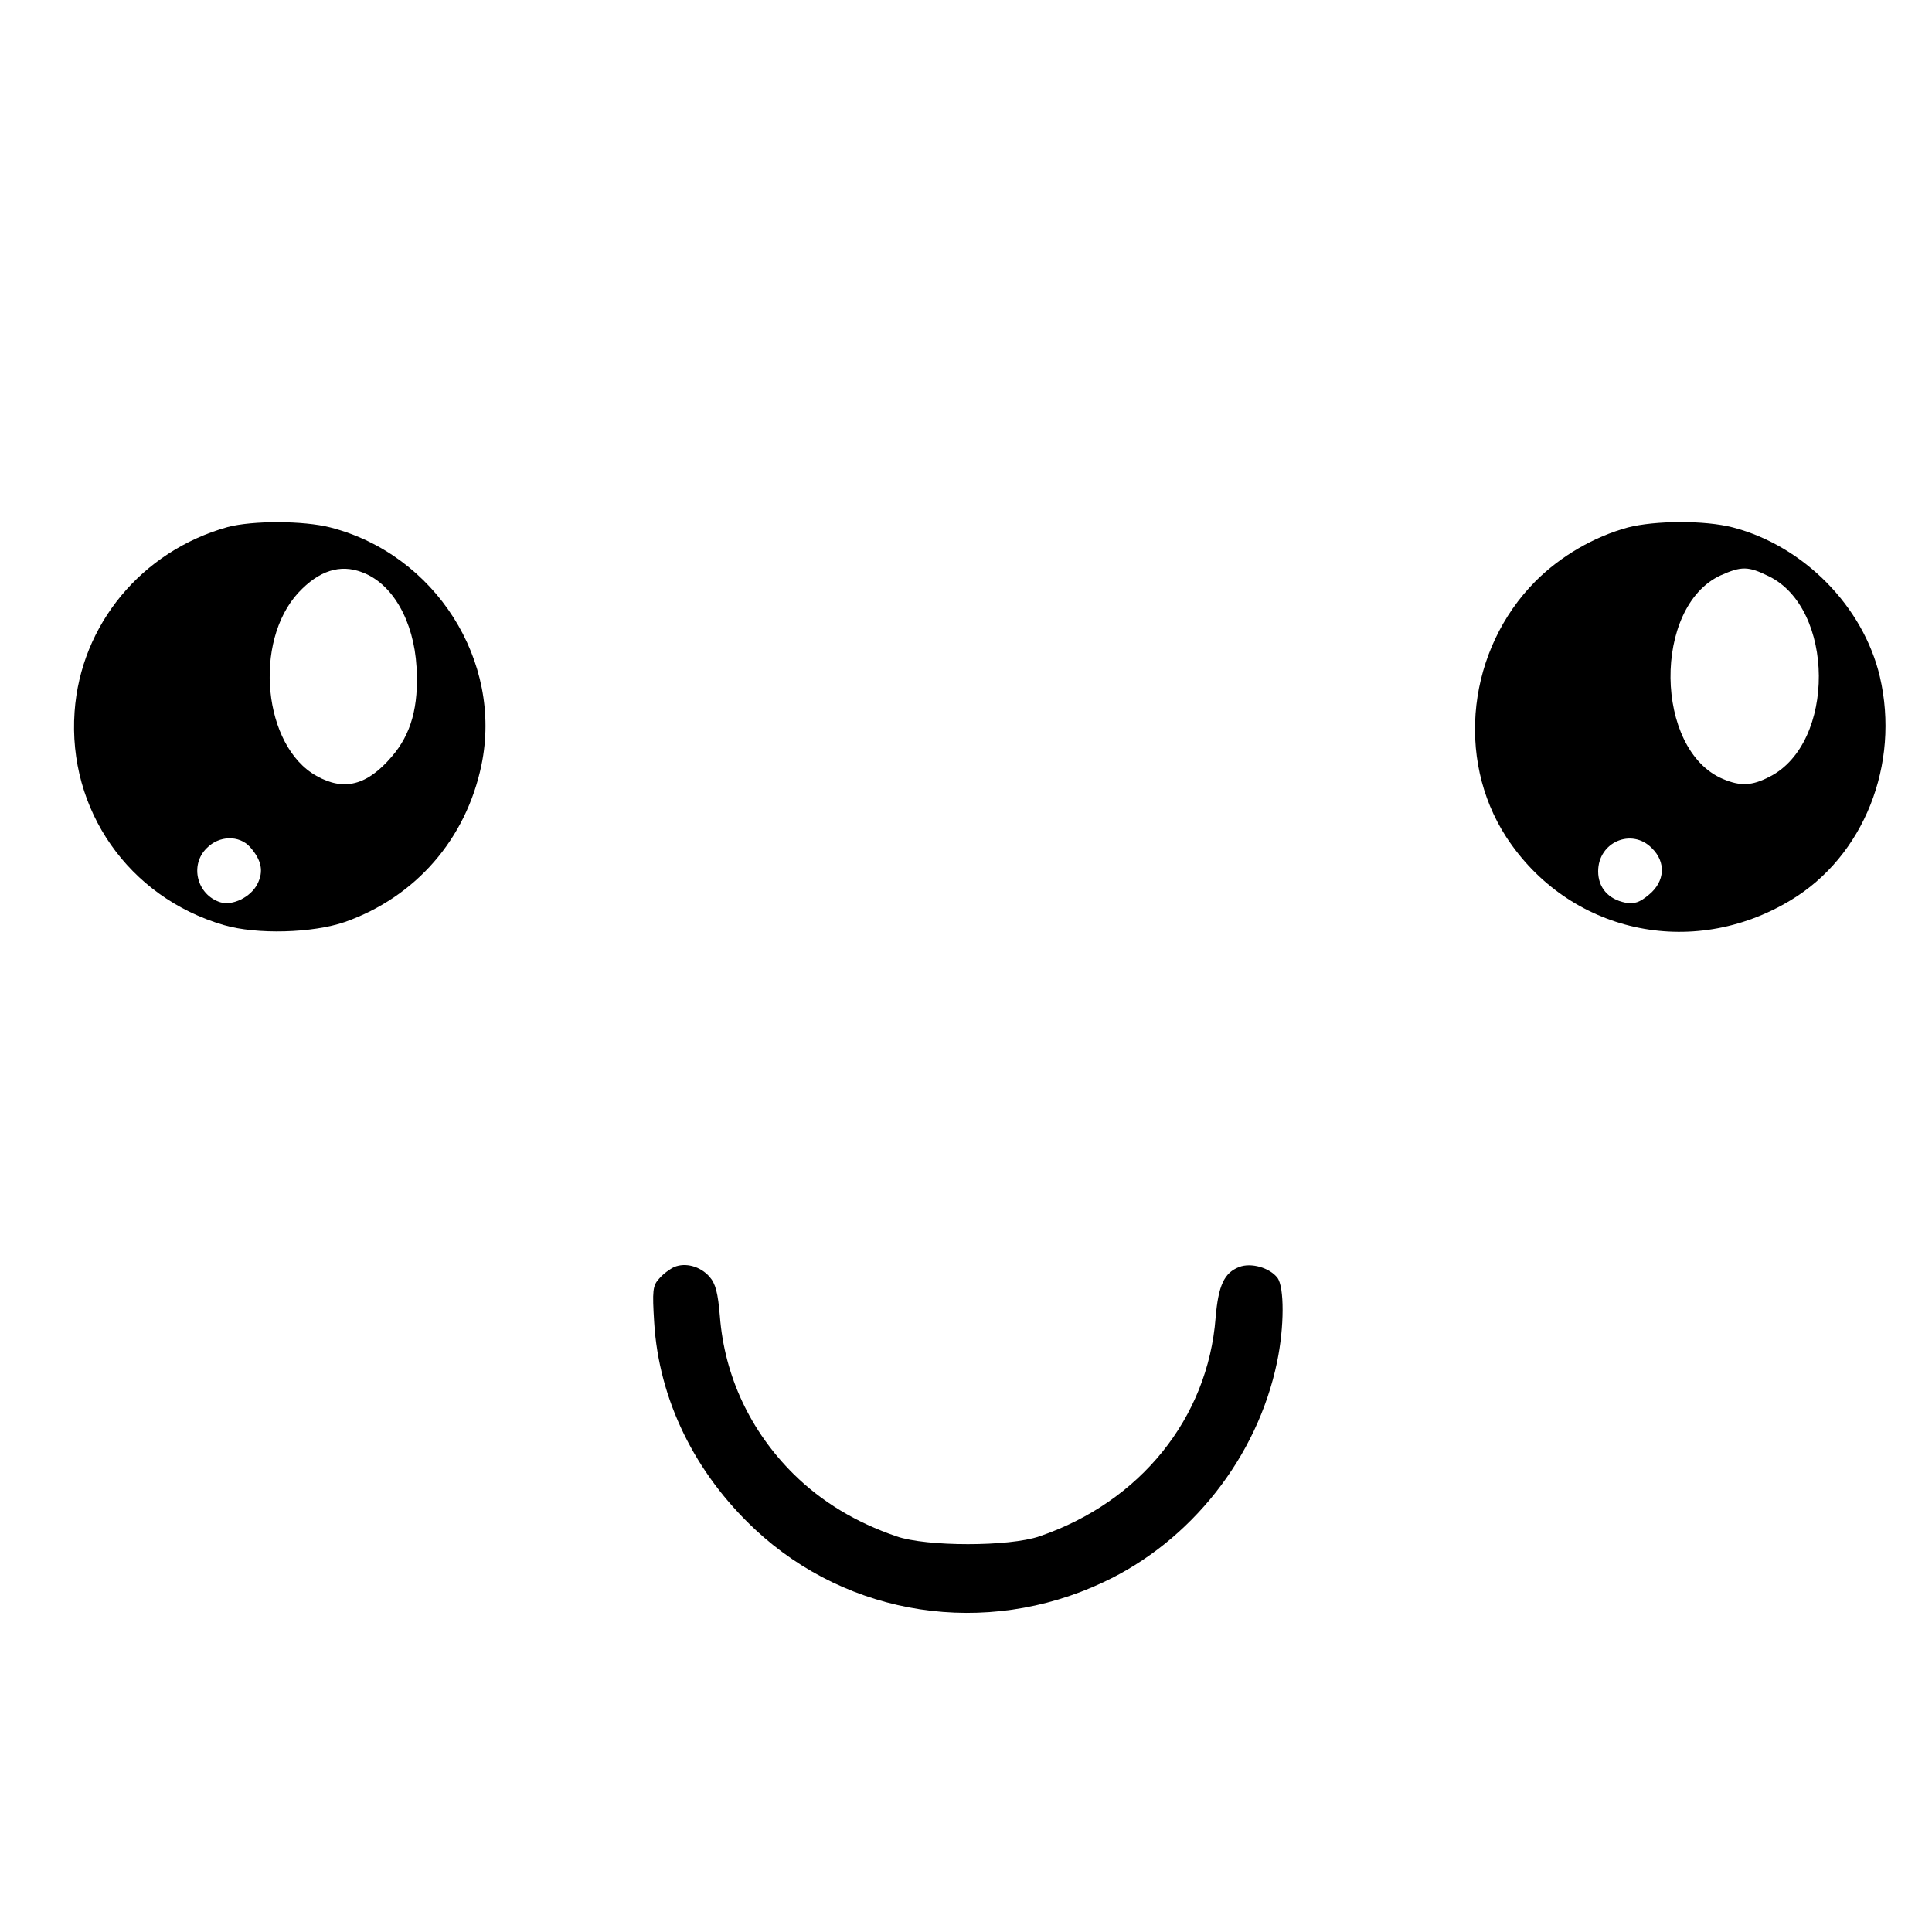 <?xml version="1.0" standalone="no"?>
<!DOCTYPE svg PUBLIC "-//W3C//DTD SVG 20010904//EN"
 "http://www.w3.org/TR/2001/REC-SVG-20010904/DTD/svg10.dtd">
<svg version="1.0" xmlns="http://www.w3.org/2000/svg"
 width="500pt" height="500pt" viewBox="0 0 500 500"
 preserveAspectRatio="xMidYMid meet">

<g transform="translate(0,500) scale(0.1,-0.1)"
fill="#000000" stroke="none">
<path d="M589 3636 c-222 -62 -380 -252 -396 -478 -18 -254 140 -480 386 -552
85 -25 230 -21 314 8 183 65 313 214 353 406 56 269 -119 545 -391 615 -70 18
-202 18 -266 1z m348 -117 c79 -29 134 -126 141 -245 6 -103 -14 -174 -64
-232 -64 -75 -124 -90 -195 -50 -138 77 -164 347 -47 474 53 57 108 75 165 53z
m-290 -711 c30 -34 36 -63 19 -96 -17 -34 -65 -57 -96 -47 -60 19 -80 96 -35
140 32 33 84 34 112 3z"/>
<path d="M4213 3635 c-88 -24 -174 -74 -239 -139 -175 -176 -208 -458 -76
-662 161 -247 479 -319 736 -164 190 114 284 352 231 579 -43 182 -197 338
-380 386 -73 19 -202 18 -272 0z m364 -126 c172 -83 174 -432 3 -519 -46 -24
-76 -25 -121 -6 -178 75 -182 446 -6 527 54 24 71 24 124 -2z m-302 -704 c37
-36 34 -86 -7 -120 -25 -21 -38 -25 -62 -21 -44 9 -70 39 -70 81 0 76 87 113
139 60z"/>
<path d="M1745 1721 c-11 -5 -29 -18 -39 -30 -17 -18 -18 -32 -13 -113 12
-200 105 -390 261 -536 242 -226 597 -280 901 -137 227 106 399 324 450 570
19 91 19 194 1 218 -20 26 -68 40 -99 28 -39 -15 -54 -48 -61 -131 -20 -260
-195 -477 -456 -566 -78 -27 -292 -27 -370 0 -105 36 -193 89 -266 161 -112
111 -179 253 -191 409 -5 60 -11 84 -27 102 -24 27 -62 37 -91 25z"/>
</g>
</svg>
